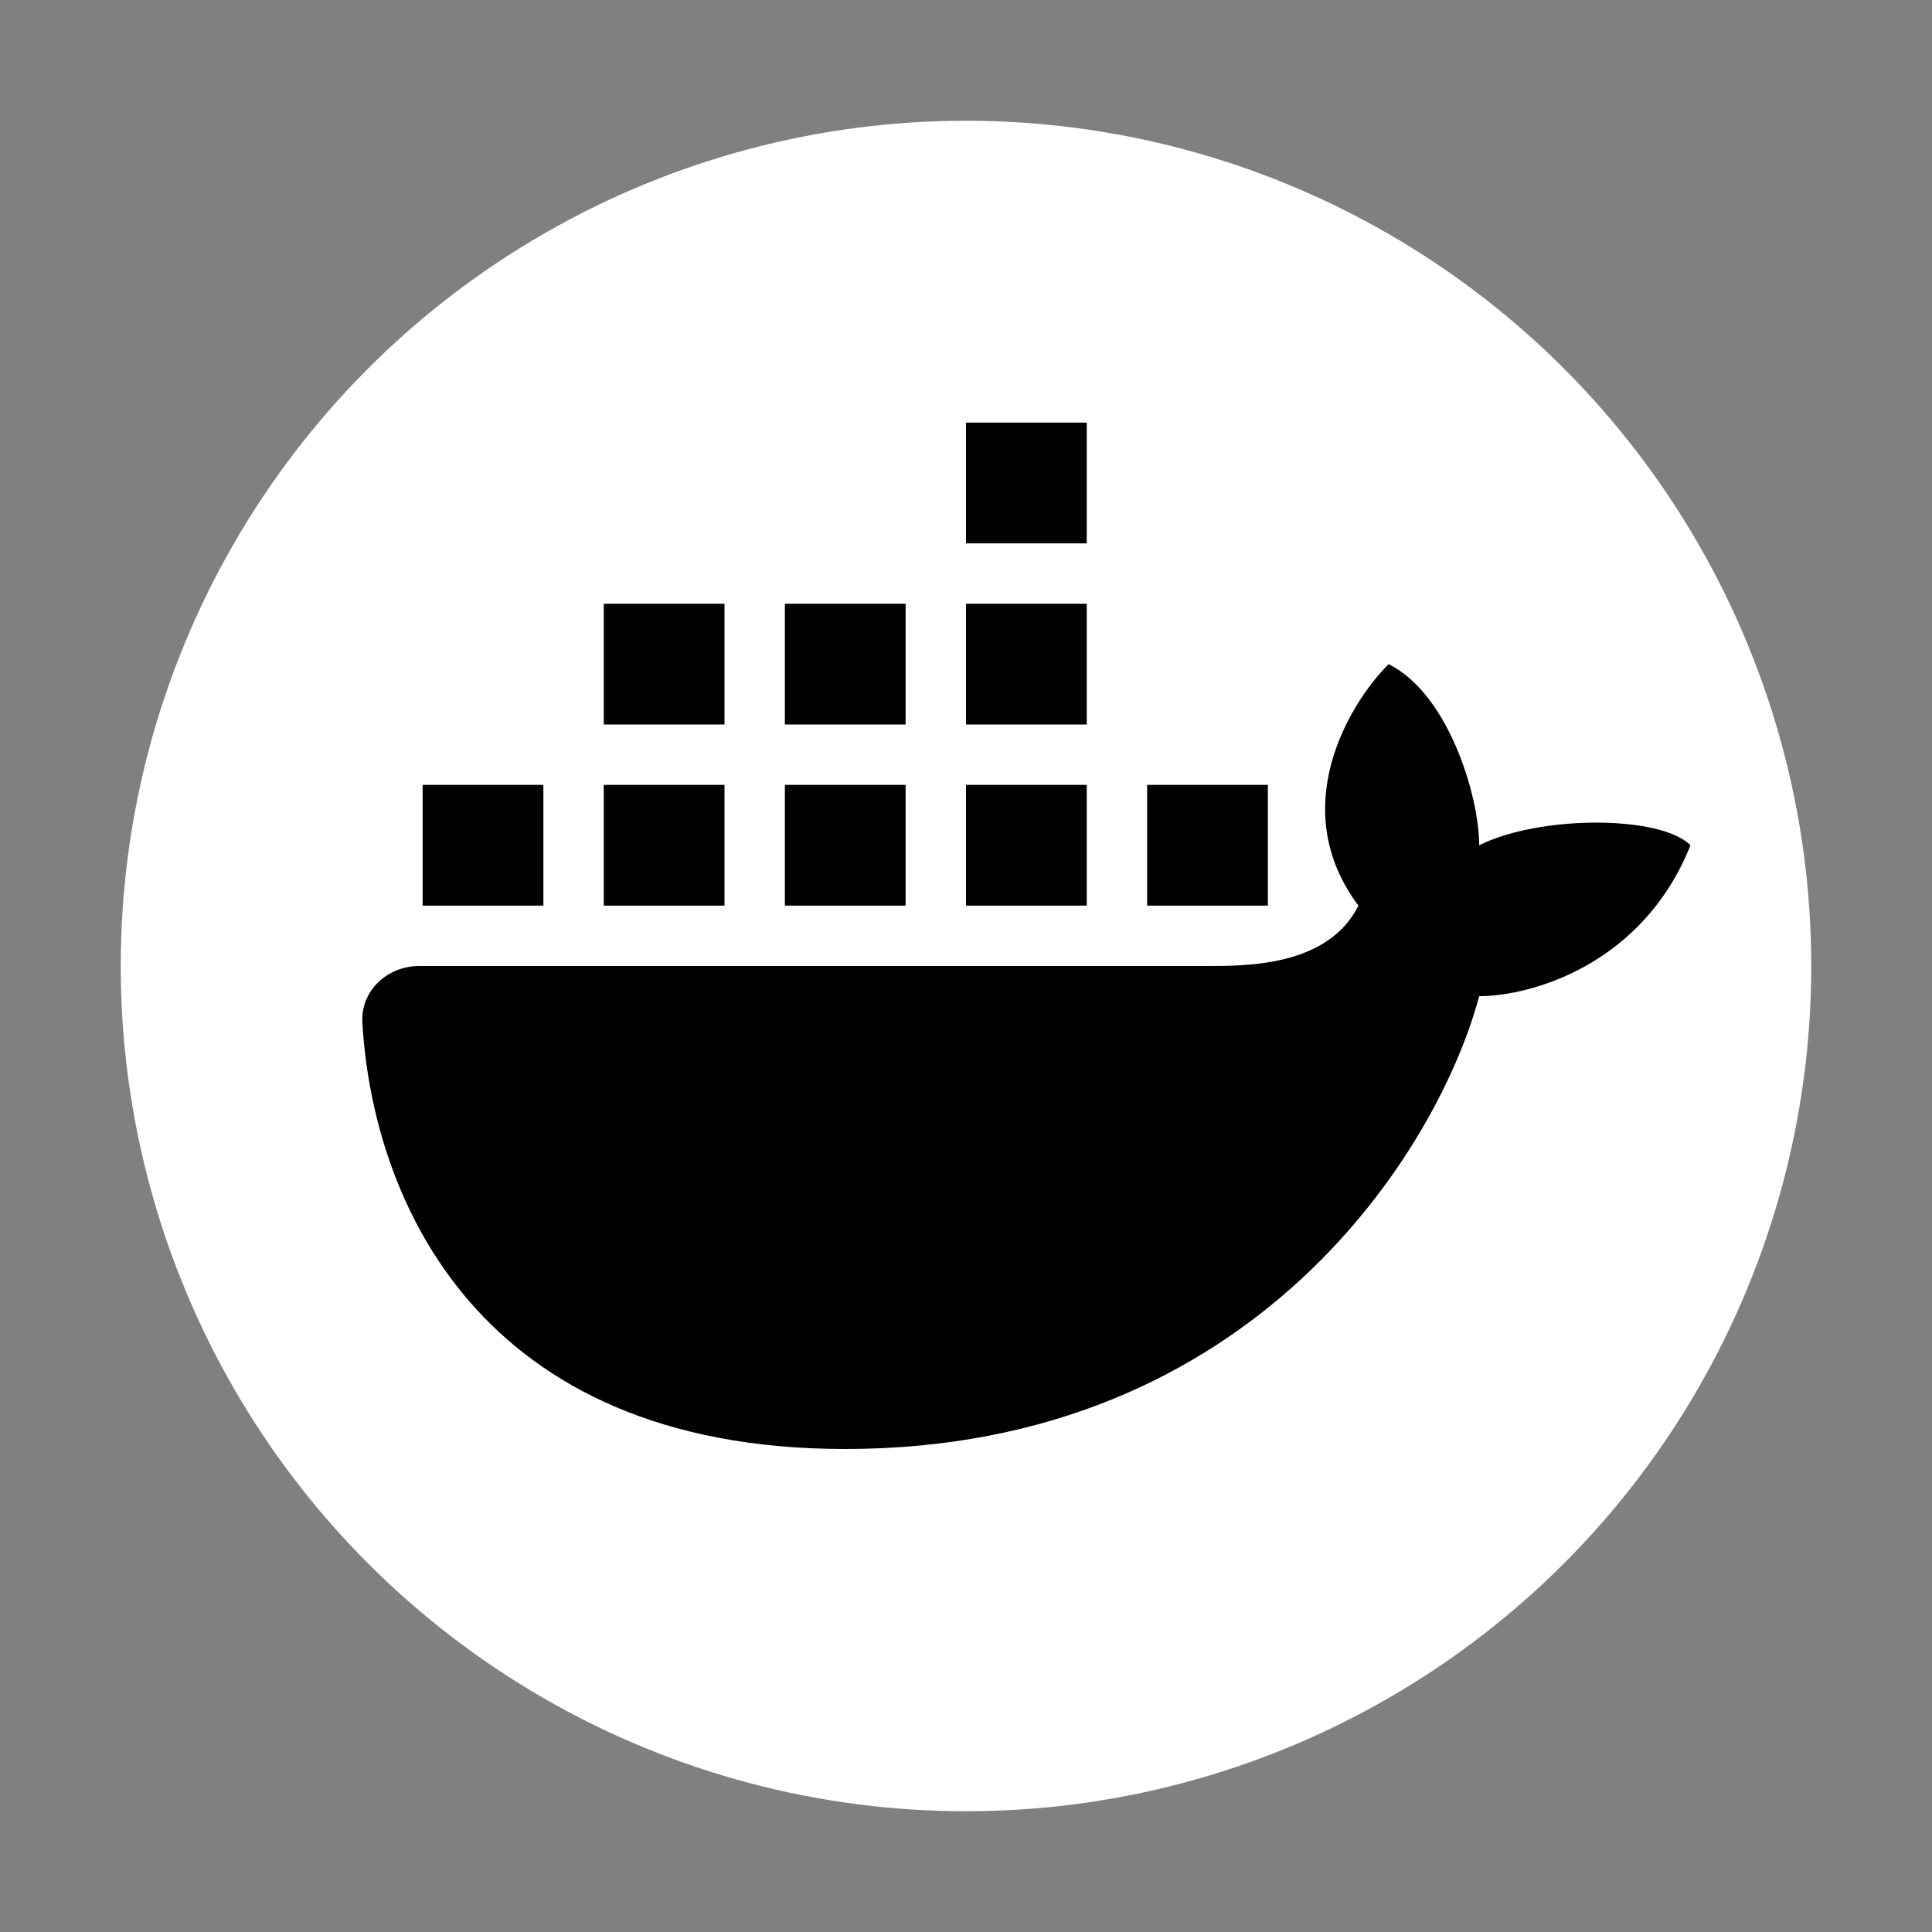 <?xml version="1.0" encoding="utf-8"?><!-- Uploaded to: SVG Repo, www.svgrepo.com, Generator: SVG Repo Mixer Tools -->
<svg width="800px" height="800px" viewBox="0 0 32 32" fill="none" xmlns="http://www.w3.org/2000/svg">
<rect x="0" y="0" width="32" height="32" fill="#808080" stroke="none"/>
<circle cx="16" cy="16" r="14" fill="#fff"/>
<path d="M18 7H16V9H18V7Z" fill="black"/>
<path d="M10 10H12V12H10V10Z" fill="black"/>
<path d="M6.002 16.941C6.172 19.843 7.9 24 14 24C20.8 24 23.833 19 24.5 16.5C25.333 16.5 27.2 16 28 14C27.5 13.5 25.5 13.5 24.5 14C24.5 13.2 24 11.5 23 11C22.333 11.667 21.3 13.4 22.5 15C22 16 20.667 16 20 16H6.943C6.413 16 5.97 16.413 6.002 16.941Z" fill="#000"/>
<path d="M9 13H7V15H9V13Z" fill="black"/>
<path d="M10 13H12V15H10V13Z" fill="black"/>
<path d="M15 13H13V15H15V13Z" fill="black"/>
<path d="M16 13H18V15H16V13Z" fill="black"/>
<path d="M21 13H19V15H21V13Z" fill="black"/>
<path d="M15 10H13V12H15V10Z" fill="black"/>
<path d="M16 10H18V12H16V10Z" fill="black"/>
</svg>